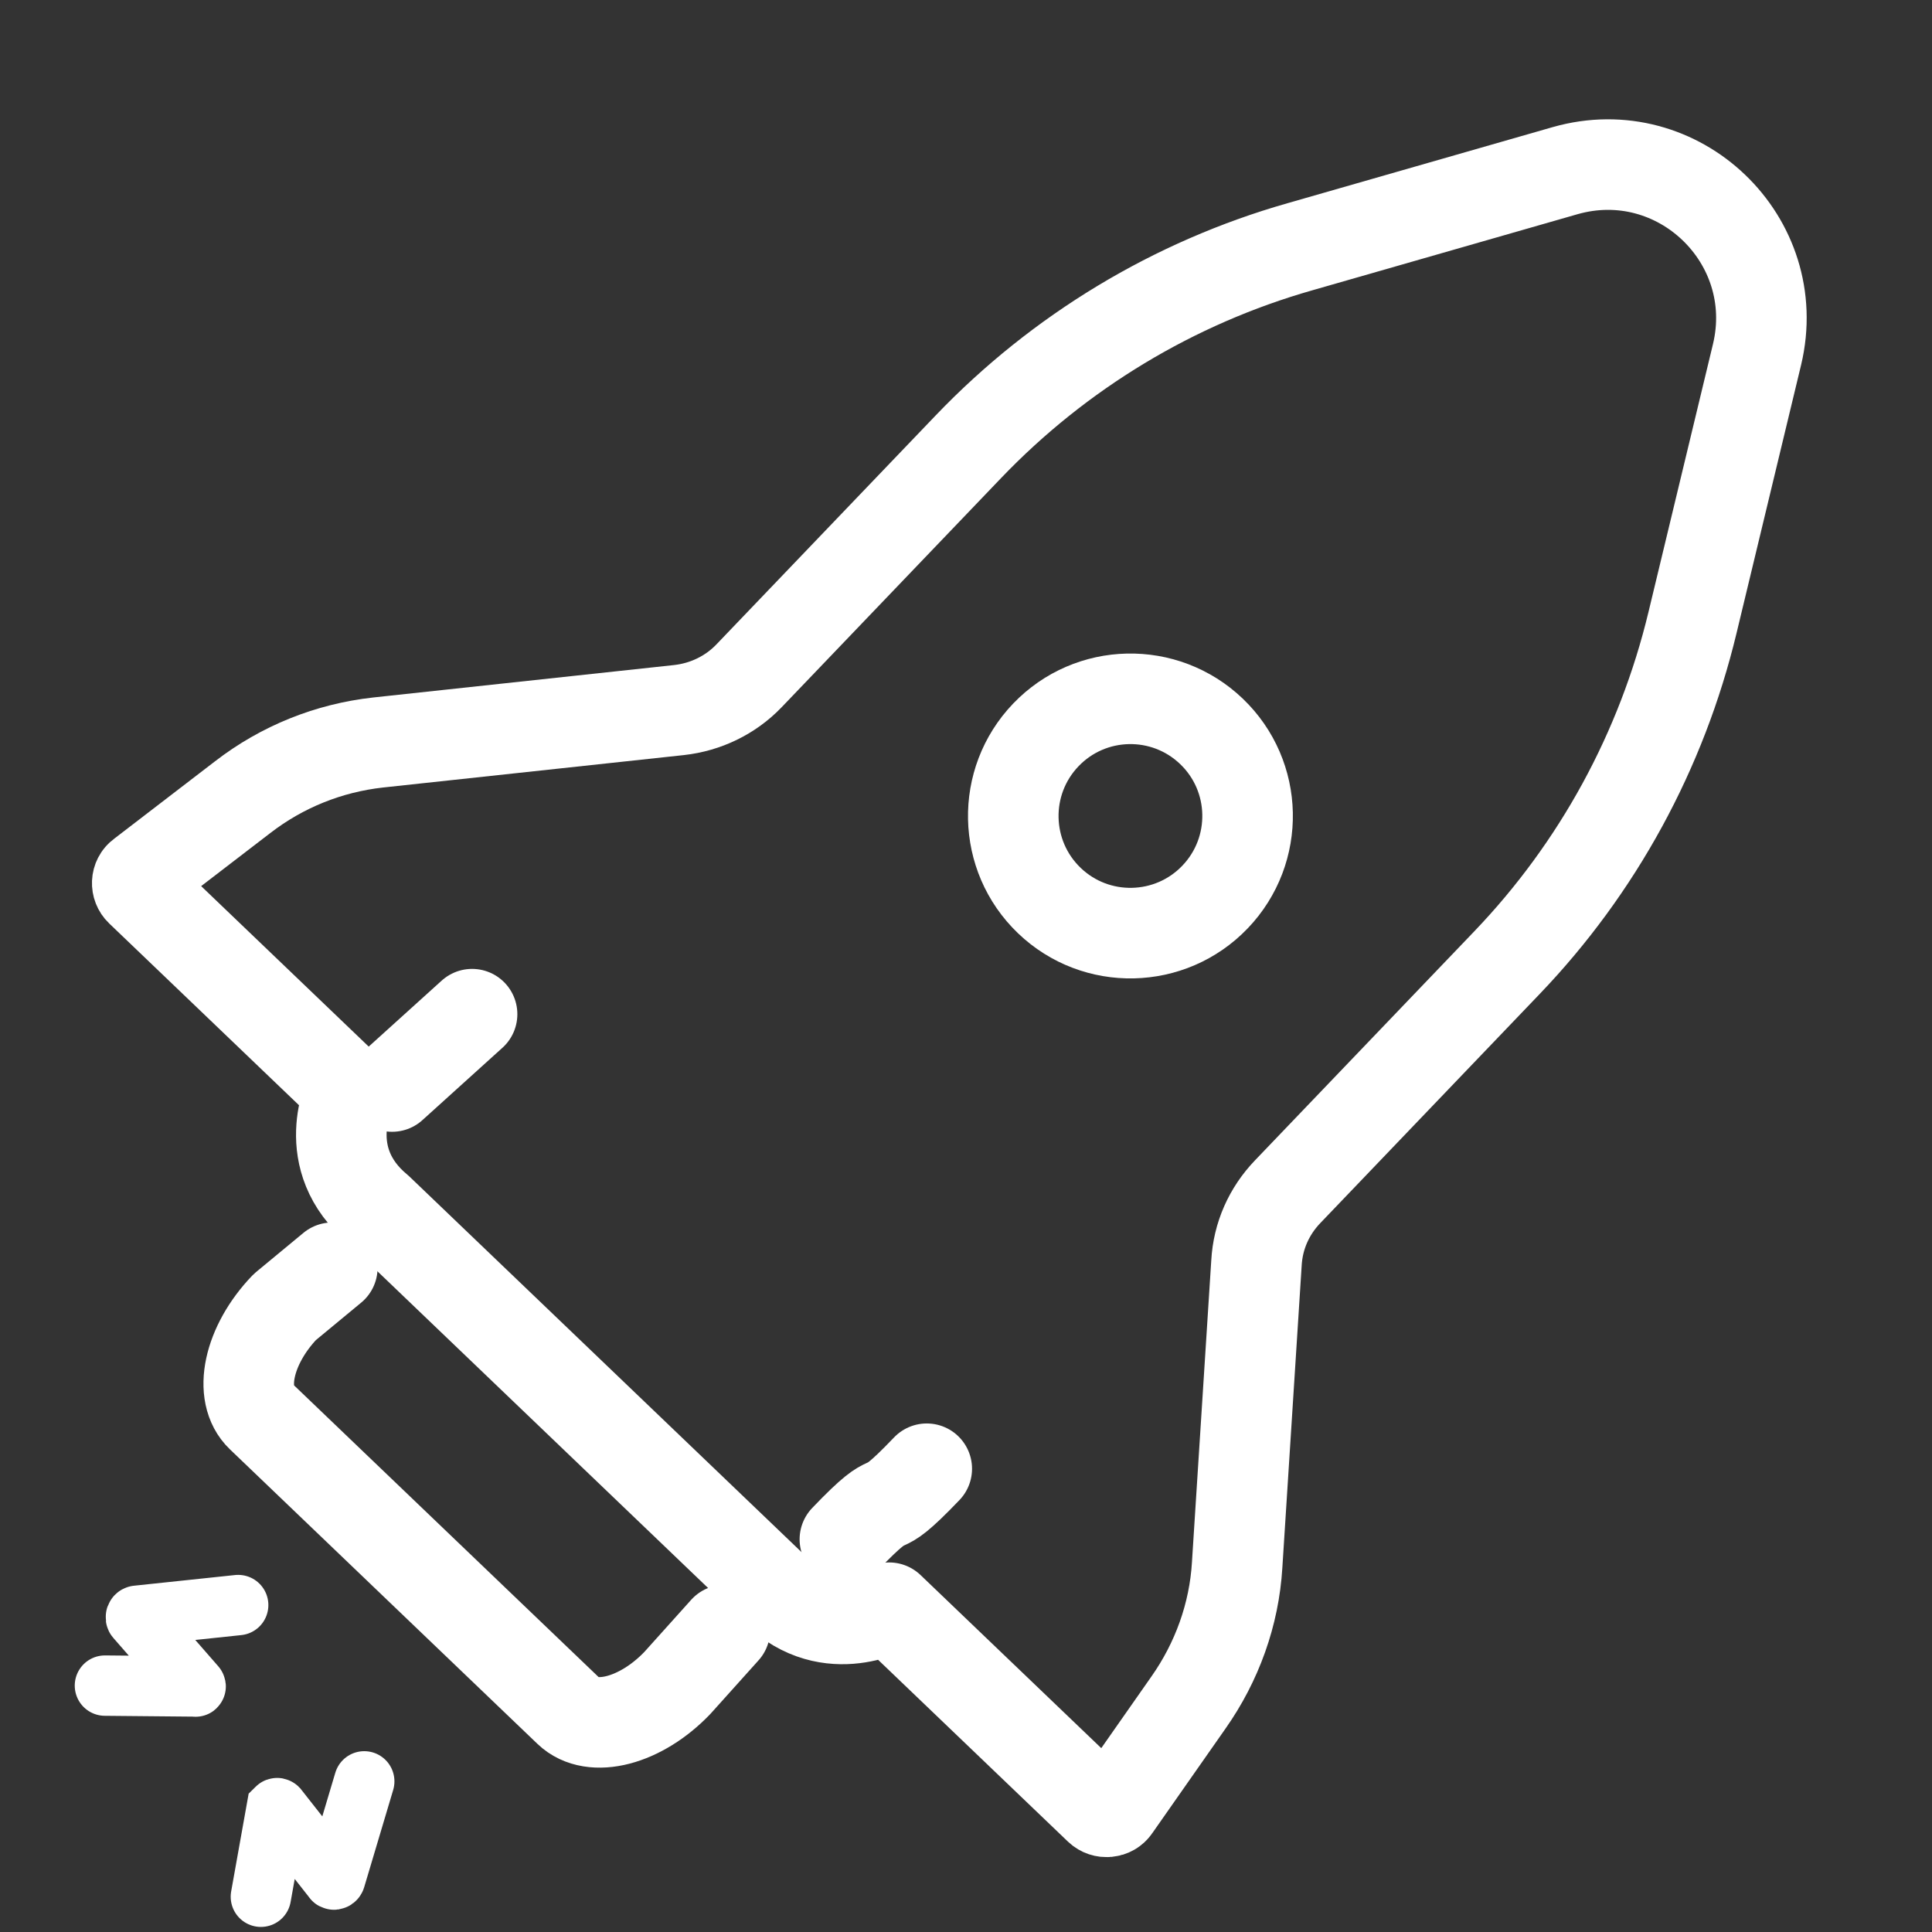 <svg width="32" height="32" viewBox="0 0 32 32" fill="none" xmlns="http://www.w3.org/2000/svg">
<rect x="0" y="0" width="32" height="32" fill="#333333" stroke="none"/>
<g clip-path="url(#clip0_80057_76866)">
<path d="M3.945 26.585L2.269 26.762C2.255 26.763 2.242 26.79 2.256 26.803L3.238 27.927C3.245 27.933 3.238 27.94 3.231 27.933L1.738 27.919" stroke="white" stroke-miterlimit="10" stroke-linecap="round"/>
<path d="M6.033 29.505L5.553 31.115C5.546 31.136 5.52 31.136 5.519 31.123L4.597 29.951C4.59 29.944 4.583 29.951 4.583 29.951L4.321 31.416" stroke="white" stroke-miterlimit="10" stroke-linecap="round"/>
<path d="M12.006 26.999L11.219 27.875C10.614 28.507 9.811 28.716 9.421 28.343L4.328 23.465C3.938 23.092 4.112 22.281 4.717 21.649L5.504 20.998" stroke="white" stroke-width="1.5" stroke-miterlimit="10" stroke-linecap="round" stroke-linejoin="round"/>
<path d="M18.208 29.962L14.728 26.629C14.728 26.629 13.65 27.235 12.765 26.257L6.264 20.03C5.248 19.189 5.806 18.085 5.806 18.085L2.327 14.753C2.251 14.681 2.255 14.554 2.341 14.492L4.02 13.203C4.672 12.7 5.442 12.389 6.264 12.298L11.246 11.761C11.687 11.712 12.098 11.515 12.406 11.194L16.039 7.4C17.545 5.827 19.442 4.682 21.531 4.087L25.922 2.827C27.799 2.291 29.556 3.974 29.102 5.872L28.033 10.313C27.523 12.433 26.467 14.371 24.961 15.944L21.328 19.738C21.02 20.059 20.835 20.471 20.811 20.921L20.491 25.922C20.442 26.74 20.157 27.529 19.683 28.202L18.469 29.936C18.41 30.024 18.283 30.034 18.208 29.962Z" stroke="white" stroke-width="1.5" stroke-miterlimit="10" stroke-linecap="round" stroke-linejoin="round"/>
<path d="M17.381 14.917C18.155 15.658 19.384 15.631 20.125 14.857C20.866 14.083 20.84 12.855 20.066 12.114C19.291 11.372 18.063 11.399 17.322 12.173C16.581 12.947 16.607 14.175 17.381 14.917Z" stroke="white" stroke-width="1.5" stroke-miterlimit="10" stroke-linecap="round" stroke-linejoin="round"/>
<path d="M6.494 17.996L7.819 16.798" stroke="white" stroke-width="1.5" stroke-miterlimit="10" stroke-linecap="round" stroke-linejoin="round"/>
<path d="M13.994 25.496C14.927 24.521 14.417 25.302 15.35 24.327" stroke="white" stroke-width="1.5" stroke-miterlimit="10" stroke-linecap="round" stroke-linejoin="round"/>
</g>
<defs>
<clipPath id="clip0_80057_76866">
<rect width="32" height="32" fill="white" transform="translate(0 -0.002)"/>
</clipPath>
</defs>
</svg>
